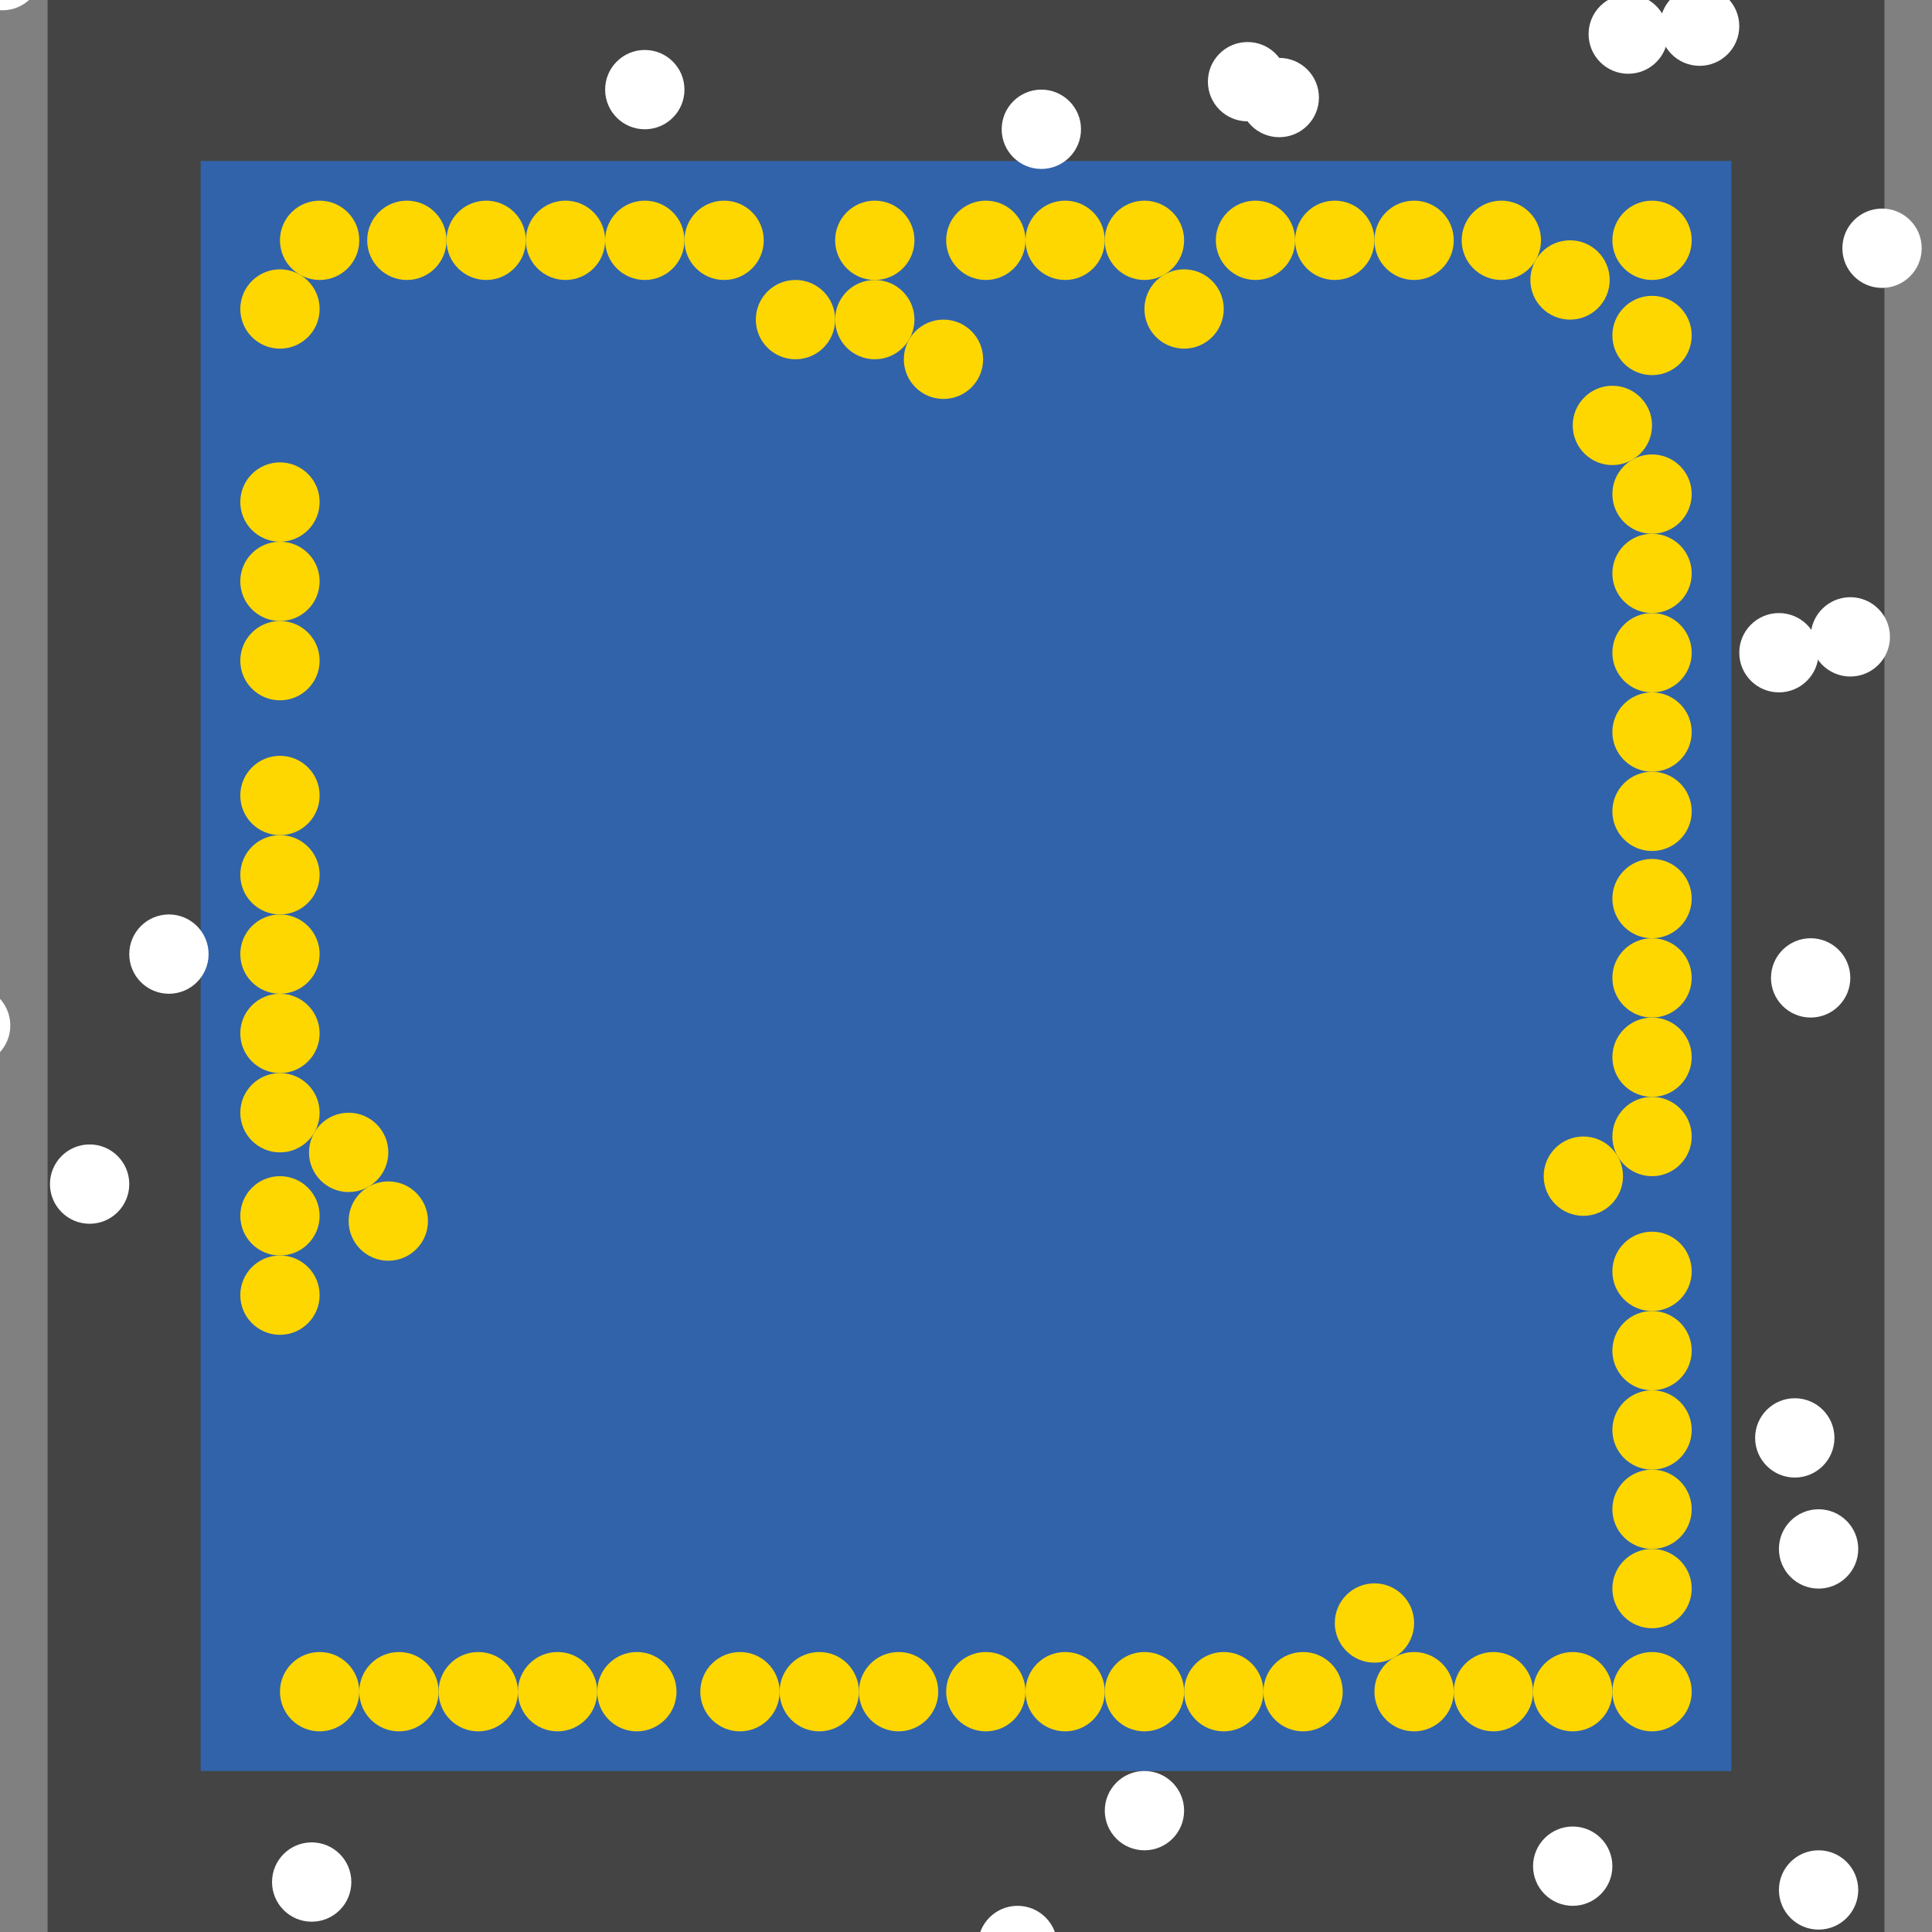 <?xml version="1.0" encoding="UTF-8"?>
<svg xmlns="http://www.w3.org/2000/svg" xmlns:xlink="http://www.w3.org/1999/xlink" width="512pt" height="512pt" viewBox="0 0 512 512" version="1.1">
<rect x="0" y="0" width="512" height="512" fill="#808080" stroke="none"/>
<g id="surface141">
<path style=" stroke:none;fill-rule:nonzero;fill:rgb(26.7%,26.7%,26.7%);fill-opacity:1;" d="M 12.609 0 L 499.387 0 L 499.387 512 L 12.609 512 Z M 12.609 0 "/>
<path style=" stroke:none;fill-rule:nonzero;fill:rgb(19.2%,38.8%,66.7%);fill-opacity:1;" d="M 53.176 42.668 L 458.824 42.668 L 458.824 469.332 L 53.176 469.332 Z M 53.176 42.668 "/>
<path style=" stroke:none;fill-rule:nonzero;fill:rgb(100%,100%,100%);fill-opacity:1;" d="M 93.109 498.758 C 93.109 504.562 88.406 509.27 82.602 509.27 C 76.797 509.27 72.094 504.562 72.094 498.758 C 72.094 492.953 76.797 488.25 82.602 488.25 C 88.406 488.25 93.109 492.953 93.109 498.758 "/>
<path style=" stroke:none;fill-rule:nonzero;fill:rgb(100%,100%,100%);fill-opacity:1;" d="M 286.477 34.258 C 286.477 40.062 281.77 44.77 275.969 44.77 C 270.164 44.77 265.457 40.062 265.457 34.258 C 265.457 28.453 270.164 23.75 275.969 23.75 C 281.77 23.75 286.477 28.453 286.477 34.258 "/>
<path style=" stroke:none;fill-rule:nonzero;fill:rgb(100%,100%,100%);fill-opacity:1;" d="M 492.453 500.859 C 492.453 506.664 487.746 511.367 481.945 511.367 C 476.141 511.367 471.434 506.664 471.434 500.859 C 471.434 495.055 476.141 490.352 481.945 490.352 C 487.746 490.352 492.453 495.055 492.453 500.859 "/>
<path style=" stroke:none;fill-rule:nonzero;fill:rgb(100%,100%,100%);fill-opacity:1;" d="M 2.73 271.766 C 2.73 277.566 -1.973 282.273 -7.777 282.273 C -13.582 282.273 -18.285 277.566 -18.285 271.766 C -18.285 265.961 -13.582 261.254 -7.777 261.254 C -1.973 261.254 2.73 265.961 2.73 271.766 "/>
<path style=" stroke:none;fill-rule:nonzero;fill:rgb(100%,100%,100%);fill-opacity:1;" d="M 11.141 -7.777 C 11.141 -1.973 6.434 2.73 0.633 2.73 C -5.172 2.73 -9.879 -1.973 -9.879 -7.777 C -9.879 -13.582 -5.172 -18.285 0.633 -18.285 C 6.434 -18.285 11.141 -13.582 11.141 -7.777 "/>
<path style=" stroke:none;fill-rule:nonzero;fill:rgb(100%,100%,100%);fill-opacity:1;" d="M 349.531 25.852 C 349.531 31.656 344.824 36.359 339.02 36.359 C 333.219 36.359 328.512 31.656 328.512 25.852 C 328.512 20.047 333.219 15.344 339.02 15.344 C 344.824 15.344 349.531 20.047 349.531 25.852 "/>
<path style=" stroke:none;fill-rule:nonzero;fill:rgb(100%,100%,100%);fill-opacity:1;" d="M 509.27 65.785 C 509.27 71.59 504.562 76.297 498.758 76.297 C 492.953 76.297 488.25 71.59 488.25 65.785 C 488.25 59.984 492.953 55.277 498.758 55.277 C 504.562 55.277 509.27 59.984 509.27 65.785 "/>
<path style=" stroke:none;fill-rule:nonzero;fill:rgb(100%,100%,100%);fill-opacity:1;" d="M 442.012 9.039 C 442.012 14.844 437.305 19.547 431.5 19.547 C 425.695 19.547 420.992 14.844 420.992 9.039 C 420.992 3.234 425.695 -1.473 431.5 -1.473 C 437.305 -1.473 442.012 3.234 442.012 9.039 "/>
<path style=" stroke:none;fill-rule:nonzero;fill:rgb(100%,100%,100%);fill-opacity:1;" d="M 490.352 259.152 C 490.352 264.957 485.645 269.66 479.844 269.66 C 474.039 269.66 469.332 264.957 469.332 259.152 C 469.332 253.348 474.039 248.645 479.844 248.645 C 485.645 248.645 490.352 253.348 490.352 259.152 "/>
<path style=" stroke:none;fill-rule:nonzero;fill:rgb(100%,100%,100%);fill-opacity:1;" d="M 280.172 515.574 C 280.172 521.379 275.465 526.082 269.66 526.082 C 263.859 526.082 259.152 521.379 259.152 515.574 C 259.152 509.77 263.859 505.062 269.66 505.062 C 275.465 505.062 280.172 509.77 280.172 515.574 "/>
<path style=" stroke:none;fill-rule:nonzero;fill:rgb(100%,100%,100%);fill-opacity:1;" d="M 55.277 252.848 C 55.277 258.652 50.57 263.355 44.77 263.355 C 38.965 263.355 34.258 258.652 34.258 252.848 C 34.258 247.043 38.965 242.34 44.77 242.34 C 50.57 242.34 55.277 247.043 55.277 252.848 "/>
<path style=" stroke:none;fill-rule:nonzero;fill:rgb(100%,100%,100%);fill-opacity:1;" d="M 486.148 381.059 C 486.148 386.859 481.441 391.566 475.641 391.566 C 469.836 391.566 465.129 386.859 465.129 381.059 C 465.129 375.254 469.836 370.547 475.641 370.547 C 481.441 370.547 486.148 375.254 486.148 381.059 "/>
<path style=" stroke:none;fill-rule:nonzero;fill:rgb(100%,100%,100%);fill-opacity:1;" d="M 341.121 21.648 C 341.121 27.453 336.418 32.156 330.613 32.156 C 324.809 32.156 320.105 27.453 320.105 21.648 C 320.105 15.844 324.809 11.141 330.613 11.141 C 336.418 11.141 341.121 15.844 341.121 21.648 "/>
<path style=" stroke:none;fill-rule:nonzero;fill:rgb(100%,100%,100%);fill-opacity:1;" d="M 313.801 479.844 C 313.801 485.645 309.094 490.352 303.289 490.352 C 297.488 490.352 292.781 485.645 292.781 479.844 C 292.781 474.039 297.488 469.332 303.289 469.332 C 309.094 469.332 313.801 474.039 313.801 479.844 "/>
<path style=" stroke:none;fill-rule:nonzero;fill:rgb(100%,100%,100%);fill-opacity:1;" d="M 500.859 168.773 C 500.859 174.578 496.156 179.285 490.352 179.285 C 484.547 179.285 479.844 174.578 479.844 168.773 C 479.844 162.973 484.547 158.266 490.352 158.266 C 496.156 158.266 500.859 162.973 500.859 168.773 "/>
<path style=" stroke:none;fill-rule:nonzero;fill:rgb(100%,100%,100%);fill-opacity:1;" d="M 460.926 6.938 C 460.926 12.738 456.223 17.445 450.418 17.445 C 444.613 17.445 439.906 12.738 439.906 6.938 C 439.906 1.133 444.613 -3.574 450.418 -3.574 C 456.223 -3.574 460.926 1.133 460.926 6.938 "/>
<path style=" stroke:none;fill-rule:nonzero;fill:rgb(100%,100%,100%);fill-opacity:1;" d="M 181.387 23.75 C 181.387 29.555 176.68 34.258 170.879 34.258 C 165.074 34.258 160.367 29.555 160.367 23.75 C 160.367 17.945 165.074 13.242 170.879 13.242 C 176.68 13.242 181.387 17.945 181.387 23.75 "/>
<path style=" stroke:none;fill-rule:nonzero;fill:rgb(100%,100%,100%);fill-opacity:1;" d="M 34.258 313.801 C 34.258 319.605 29.555 324.309 23.75 324.309 C 17.945 324.309 13.242 319.605 13.242 313.801 C 13.242 307.996 17.945 303.289 23.75 303.289 C 29.555 303.289 34.258 307.996 34.258 313.801 "/>
<path style=" stroke:none;fill-rule:nonzero;fill:rgb(100%,100%,100%);fill-opacity:1;" d="M 427.297 494.555 C 427.297 500.359 422.594 505.062 416.789 505.062 C 410.984 505.062 406.277 500.359 406.277 494.555 C 406.277 488.75 410.984 484.047 416.789 484.047 C 422.594 484.047 427.297 488.75 427.297 494.555 "/>
<path style=" stroke:none;fill-rule:nonzero;fill:rgb(100%,100%,100%);fill-opacity:1;" d="M 481.945 172.98 C 481.945 178.781 477.238 183.488 471.434 183.488 C 465.633 183.488 460.926 178.781 460.926 172.98 C 460.926 167.176 465.633 162.469 471.434 162.469 C 477.238 162.469 481.945 167.176 481.945 172.98 "/>
<path style=" stroke:none;fill-rule:nonzero;fill:rgb(100%,100%,100%);fill-opacity:1;" d="M 492.453 410.484 C 492.453 416.285 487.746 420.992 481.945 420.992 C 476.141 420.992 471.434 416.285 471.434 410.484 C 471.434 404.68 476.141 399.973 481.945 399.973 C 487.746 399.973 492.453 404.68 492.453 410.484 "/>
<path style=" stroke:none;fill-rule:nonzero;fill:rgb(100%,84.3%,0%);fill-opacity:1;" d="M 84.703 343.227 C 84.703 349.027 79.996 353.734 74.195 353.734 C 68.391 353.734 63.684 349.027 63.684 343.227 C 63.684 337.422 68.391 332.715 74.195 332.715 C 79.996 332.715 84.703 337.422 84.703 343.227 "/>
<path style=" stroke:none;fill-rule:nonzero;fill:rgb(100%,84.3%,0%);fill-opacity:1;" d="M 448.316 172.98 C 448.316 178.781 443.609 183.488 437.805 183.488 C 432.004 183.488 427.297 178.781 427.297 172.98 C 427.297 167.176 432.004 162.469 437.805 162.469 C 443.609 162.469 448.316 167.176 448.316 172.98 "/>
<path style=" stroke:none;fill-rule:nonzero;fill:rgb(100%,84.3%,0%);fill-opacity:1;" d="M 448.316 378.957 C 448.316 384.762 443.609 389.465 437.805 389.465 C 432.004 389.465 427.297 384.762 427.297 378.957 C 427.297 373.152 432.004 368.445 437.805 368.445 C 443.609 368.445 448.316 373.152 448.316 378.957 "/>
<path style=" stroke:none;fill-rule:nonzero;fill:rgb(100%,84.3%,0%);fill-opacity:1;" d="M 181.387 63.684 C 181.387 69.488 176.68 74.195 170.879 74.195 C 165.074 74.195 160.367 69.488 160.367 63.684 C 160.367 57.883 165.074 53.176 170.879 53.176 C 176.68 53.176 181.387 57.883 181.387 63.684 "/>
<path style=" stroke:none;fill-rule:nonzero;fill:rgb(100%,84.3%,0%);fill-opacity:1;" d="M 448.316 238.137 C 448.316 243.938 443.609 248.645 437.805 248.645 C 432.004 248.645 427.297 243.938 427.297 238.137 C 427.297 232.332 432.004 227.625 437.805 227.625 C 443.609 227.625 448.316 232.332 448.316 238.137 "/>
<path style=" stroke:none;fill-rule:nonzero;fill:rgb(100%,84.3%,0%);fill-opacity:1;" d="M 313.801 63.684 C 313.801 69.488 309.094 74.195 303.289 74.195 C 297.488 74.195 292.781 69.488 292.781 63.684 C 292.781 57.883 297.488 53.176 303.289 53.176 C 309.094 53.176 313.801 57.883 313.801 63.684 "/>
<path style=" stroke:none;fill-rule:nonzero;fill:rgb(100%,84.3%,0%);fill-opacity:1;" d="M 324.309 81.887 C 324.309 87.691 319.605 92.395 313.801 92.395 C 307.996 92.395 303.289 87.691 303.289 81.887 C 303.289 76.082 307.996 71.379 313.801 71.379 C 319.605 71.379 324.309 76.082 324.309 81.887 "/>
<path style=" stroke:none;fill-rule:nonzero;fill:rgb(100%,84.3%,0%);fill-opacity:1;" d="M 385.262 448.316 C 385.262 454.117 380.555 458.824 374.754 458.824 C 368.949 458.824 364.242 454.117 364.242 448.316 C 364.242 442.512 368.949 437.805 374.754 437.805 C 380.555 437.805 385.262 442.512 385.262 448.316 "/>
<path style=" stroke:none;fill-rule:nonzero;fill:rgb(100%,84.3%,0%);fill-opacity:1;" d="M 260.539 95.211 C 260.539 101.016 255.836 105.723 250.031 105.723 C 244.227 105.723 239.523 101.016 239.523 95.211 C 239.523 89.406 244.227 84.703 250.031 84.703 C 255.836 84.703 260.539 89.406 260.539 95.211 "/>
<path style=" stroke:none;fill-rule:nonzero;fill:rgb(100%,84.3%,0%);fill-opacity:1;" d="M 271.762 63.684 C 271.762 69.488 267.059 74.195 261.254 74.195 C 255.449 74.195 250.746 69.488 250.746 63.684 C 250.746 57.883 255.449 53.176 261.254 53.176 C 267.059 53.176 271.762 57.883 271.762 63.684 "/>
<path style=" stroke:none;fill-rule:nonzero;fill:rgb(100%,84.3%,0%);fill-opacity:1;" d="M 248.645 448.316 C 248.645 454.117 243.938 458.824 238.137 458.824 C 232.332 458.824 227.625 454.117 227.625 448.316 C 227.625 442.512 232.332 437.805 238.137 437.805 C 243.938 437.805 248.645 442.512 248.645 448.316 "/>
<path style=" stroke:none;fill-rule:nonzero;fill:rgb(100%,84.3%,0%);fill-opacity:1;" d="M 430.113 311.699 C 430.113 317.504 425.406 322.207 419.605 322.207 C 413.801 322.207 409.094 317.504 409.094 311.699 C 409.094 305.895 413.801 301.188 419.605 301.188 C 425.406 301.188 430.113 305.895 430.113 311.699 "/>
<path style=" stroke:none;fill-rule:nonzero;fill:rgb(100%,84.3%,0%);fill-opacity:1;" d="M 427.297 448.316 C 427.297 454.117 422.594 458.824 416.789 458.824 C 410.984 458.824 406.277 454.117 406.277 448.316 C 406.277 442.512 410.984 437.805 416.789 437.805 C 422.594 437.805 427.297 442.512 427.297 448.316 "/>
<path style=" stroke:none;fill-rule:nonzero;fill:rgb(100%,84.3%,0%);fill-opacity:1;" d="M 448.316 399.973 C 448.316 405.777 443.609 410.484 437.805 410.484 C 432.004 410.484 427.297 405.777 427.297 399.973 C 427.297 394.172 432.004 389.465 437.805 389.465 C 443.609 389.465 448.316 394.172 448.316 399.973 "/>
<path style=" stroke:none;fill-rule:nonzero;fill:rgb(100%,84.3%,0%);fill-opacity:1;" d="M 448.316 193.996 C 448.316 199.801 443.609 204.508 437.805 204.508 C 432.004 204.508 427.297 199.801 427.297 193.996 C 427.297 188.191 432.004 183.488 437.805 183.488 C 443.609 183.488 448.316 188.191 448.316 193.996 "/>
<path style=" stroke:none;fill-rule:nonzero;fill:rgb(100%,84.3%,0%);fill-opacity:1;" d="M 448.316 420.992 C 448.316 426.797 443.609 431.5 437.805 431.5 C 432.004 431.5 427.297 426.797 427.297 420.992 C 427.297 415.188 432.004 410.484 437.805 410.484 C 443.609 410.484 448.316 415.188 448.316 420.992 "/>
<path style=" stroke:none;fill-rule:nonzero;fill:rgb(100%,84.3%,0%);fill-opacity:1;" d="M 343.227 63.684 C 343.227 69.488 338.52 74.195 332.715 74.195 C 326.91 74.195 322.207 69.488 322.207 63.684 C 322.207 57.883 326.91 53.176 332.715 53.176 C 338.52 53.176 343.227 57.883 343.227 63.684 "/>
<path style=" stroke:none;fill-rule:nonzero;fill:rgb(100%,84.3%,0%);fill-opacity:1;" d="M 364.242 63.684 C 364.242 69.488 359.539 74.195 353.734 74.195 C 347.93 74.195 343.227 69.488 343.227 63.684 C 343.227 57.883 347.93 53.176 353.734 53.176 C 359.539 53.176 364.242 57.883 364.242 63.684 "/>
<path style=" stroke:none;fill-rule:nonzero;fill:rgb(100%,84.3%,0%);fill-opacity:1;" d="M 448.316 130.941 C 448.316 136.746 443.609 141.449 437.805 141.449 C 432.004 141.449 427.297 136.746 427.297 130.941 C 427.297 125.137 432.004 120.434 437.805 120.434 C 443.609 120.434 448.316 125.137 448.316 130.941 "/>
<path style=" stroke:none;fill-rule:nonzero;fill:rgb(100%,84.3%,0%);fill-opacity:1;" d="M 292.781 448.316 C 292.781 454.117 288.078 458.824 282.273 458.824 C 276.469 458.824 271.766 454.117 271.766 448.316 C 271.766 442.512 276.469 437.805 282.273 437.805 C 288.078 437.805 292.781 442.512 292.781 448.316 "/>
<path style=" stroke:none;fill-rule:nonzero;fill:rgb(100%,84.3%,0%);fill-opacity:1;" d="M 84.703 252.848 C 84.703 258.652 79.996 263.355 74.195 263.355 C 68.391 263.355 63.684 258.652 63.684 252.848 C 63.684 247.043 68.391 242.34 74.195 242.34 C 79.996 242.34 84.703 247.043 84.703 252.848 "/>
<path style=" stroke:none;fill-rule:nonzero;fill:rgb(100%,84.3%,0%);fill-opacity:1;" d="M 84.703 81.887 C 84.703 87.691 79.996 92.395 74.195 92.395 C 68.391 92.395 63.684 87.691 63.684 81.887 C 63.684 76.082 68.391 71.379 74.195 71.379 C 79.996 71.379 84.703 76.082 84.703 81.887 "/>
<path style=" stroke:none;fill-rule:nonzero;fill:rgb(100%,84.3%,0%);fill-opacity:1;" d="M 160.367 63.684 C 160.367 69.488 155.664 74.195 149.859 74.195 C 144.055 74.195 139.352 69.488 139.352 63.684 C 139.352 57.883 144.055 53.176 149.859 53.176 C 155.664 53.176 160.367 57.883 160.367 63.684 "/>
<path style=" stroke:none;fill-rule:nonzero;fill:rgb(100%,84.3%,0%);fill-opacity:1;" d="M 242.34 63.684 C 242.34 69.488 237.633 74.195 231.828 74.195 C 226.023 74.195 221.32 69.488 221.32 63.684 C 221.32 57.883 226.023 53.176 231.828 53.176 C 237.633 53.176 242.34 57.883 242.34 63.684 "/>
<path style=" stroke:none;fill-rule:nonzero;fill:rgb(100%,84.3%,0%);fill-opacity:1;" d="M 448.316 215.016 C 448.316 220.82 443.609 225.523 437.805 225.523 C 432.004 225.523 427.297 220.82 427.297 215.016 C 427.297 209.211 432.004 204.508 437.805 204.508 C 443.609 204.508 448.316 209.211 448.316 215.016 "/>
<path style=" stroke:none;fill-rule:nonzero;fill:rgb(100%,84.3%,0%);fill-opacity:1;" d="M 292.781 63.684 C 292.781 69.488 288.078 74.195 282.273 74.195 C 276.469 74.195 271.766 69.488 271.766 63.684 C 271.766 57.883 276.469 53.176 282.273 53.176 C 288.078 53.176 292.781 57.883 292.781 63.684 "/>
<path style=" stroke:none;fill-rule:nonzero;fill:rgb(100%,84.3%,0%);fill-opacity:1;" d="M 448.316 151.961 C 448.316 157.766 443.609 162.469 437.805 162.469 C 432.004 162.469 427.297 157.766 427.297 151.961 C 427.297 146.156 432.004 141.453 437.805 141.453 C 443.609 141.453 448.316 146.156 448.316 151.961 "/>
<path style=" stroke:none;fill-rule:nonzero;fill:rgb(100%,84.3%,0%);fill-opacity:1;" d="M 448.316 301.188 C 448.316 306.992 443.609 311.699 437.805 311.699 C 432.004 311.699 427.297 306.992 427.297 301.188 C 427.297 295.387 432.004 290.68 437.805 290.68 C 443.609 290.68 448.316 295.387 448.316 301.188 "/>
<path style=" stroke:none;fill-rule:nonzero;fill:rgb(100%,84.3%,0%);fill-opacity:1;" d="M 84.703 231.828 C 84.703 237.633 79.996 242.34 74.195 242.34 C 68.391 242.34 63.684 237.633 63.684 231.828 C 63.684 226.023 68.391 221.32 74.195 221.32 C 79.996 221.32 84.703 226.023 84.703 231.828 "/>
<path style=" stroke:none;fill-rule:nonzero;fill:rgb(100%,84.3%,0%);fill-opacity:1;" d="M 448.316 357.938 C 448.316 363.742 443.609 368.445 437.805 368.445 C 432.004 368.445 427.297 363.742 427.297 357.938 C 427.297 352.133 432.004 347.43 437.805 347.43 C 443.609 347.43 448.316 352.133 448.316 357.938 "/>
<path style=" stroke:none;fill-rule:nonzero;fill:rgb(100%,84.3%,0%);fill-opacity:1;" d="M 334.816 448.316 C 334.816 454.117 330.113 458.824 324.309 458.824 C 318.504 458.824 313.801 454.117 313.801 448.316 C 313.801 442.512 318.504 437.805 324.309 437.805 C 330.113 437.805 334.816 442.512 334.816 448.316 "/>
<path style=" stroke:none;fill-rule:nonzero;fill:rgb(100%,84.3%,0%);fill-opacity:1;" d="M 448.316 280.172 C 448.316 285.977 443.609 290.68 437.805 290.68 C 432.004 290.68 427.297 285.977 427.297 280.172 C 427.297 274.367 432.004 269.66 437.805 269.66 C 443.609 269.66 448.316 274.367 448.316 280.172 "/>
<path style=" stroke:none;fill-rule:nonzero;fill:rgb(100%,84.3%,0%);fill-opacity:1;" d="M 271.762 448.316 C 271.762 454.117 267.059 458.824 261.254 458.824 C 255.449 458.824 250.746 454.117 250.746 448.316 C 250.746 442.512 255.449 437.805 261.254 437.805 C 267.059 437.805 271.762 442.512 271.762 448.316 "/>
<path style=" stroke:none;fill-rule:nonzero;fill:rgb(100%,84.3%,0%);fill-opacity:1;" d="M 84.703 322.207 C 84.703 328.012 79.996 332.715 74.195 332.715 C 68.391 332.715 63.684 328.012 63.684 322.207 C 63.684 316.402 68.391 311.699 74.195 311.699 C 79.996 311.699 84.703 316.402 84.703 322.207 "/>
<path style=" stroke:none;fill-rule:nonzero;fill:rgb(100%,84.3%,0%);fill-opacity:1;" d="M 179.285 448.316 C 179.285 454.117 174.578 458.824 168.773 458.824 C 162.973 458.824 158.266 454.117 158.266 448.316 C 158.266 442.512 162.973 437.805 168.773 437.805 C 174.578 437.805 179.285 442.512 179.285 448.316 "/>
<path style=" stroke:none;fill-rule:nonzero;fill:rgb(100%,84.3%,0%);fill-opacity:1;" d="M 206.605 448.316 C 206.605 454.117 201.902 458.824 196.098 458.824 C 190.293 458.824 185.59 454.117 185.59 448.316 C 185.59 442.512 190.293 437.805 196.098 437.805 C 201.902 437.805 206.605 442.512 206.605 448.316 "/>
<path style=" stroke:none;fill-rule:nonzero;fill:rgb(100%,84.3%,0%);fill-opacity:1;" d="M 139.352 63.684 C 139.352 69.488 134.645 74.195 128.84 74.195 C 123.035 74.195 118.332 69.488 118.332 63.684 C 118.332 57.883 123.035 53.176 128.84 53.176 C 134.645 53.176 139.352 57.883 139.352 63.684 "/>
<path style=" stroke:none;fill-rule:nonzero;fill:rgb(100%,84.3%,0%);fill-opacity:1;" d="M 406.277 448.316 C 406.277 454.117 401.574 458.824 395.77 458.824 C 389.965 458.824 385.262 454.117 385.262 448.316 C 385.262 442.512 389.965 437.805 395.77 437.805 C 401.574 437.805 406.277 442.512 406.277 448.316 "/>
<path style=" stroke:none;fill-rule:nonzero;fill:rgb(100%,84.3%,0%);fill-opacity:1;" d="M 118.332 63.684 C 118.332 69.488 113.629 74.195 107.824 74.195 C 102.02 74.195 97.312 69.488 97.312 63.684 C 97.312 57.883 102.02 53.176 107.824 53.176 C 113.629 53.176 118.332 57.883 118.332 63.684 "/>
<path style=" stroke:none;fill-rule:nonzero;fill:rgb(100%,84.3%,0%);fill-opacity:1;" d="M 426.582 74.195 C 426.582 79.996 421.879 84.703 416.074 84.703 C 410.27 84.703 405.566 79.996 405.566 74.195 C 405.566 68.391 410.27 63.684 416.074 63.684 C 421.879 63.684 426.582 68.391 426.582 74.195 "/>
<path style=" stroke:none;fill-rule:nonzero;fill:rgb(100%,84.3%,0%);fill-opacity:1;" d="M 84.703 210.812 C 84.703 216.613 79.996 221.32 74.195 221.32 C 68.391 221.32 63.684 216.613 63.684 210.812 C 63.684 205.008 68.391 200.301 74.195 200.301 C 79.996 200.301 84.703 205.008 84.703 210.812 "/>
<path style=" stroke:none;fill-rule:nonzero;fill:rgb(100%,84.3%,0%);fill-opacity:1;" d="M 113.414 323.594 C 113.414 329.398 108.707 334.105 102.906 334.105 C 97.102 334.105 92.395 329.398 92.395 323.594 C 92.395 317.793 97.102 313.086 102.906 313.086 C 108.707 313.086 113.414 317.793 113.414 323.594 "/>
<path style=" stroke:none;fill-rule:nonzero;fill:rgb(100%,84.3%,0%);fill-opacity:1;" d="M 95.211 448.316 C 95.211 454.117 90.508 458.824 84.703 458.824 C 78.898 458.824 74.195 454.117 74.195 448.316 C 74.195 442.512 78.898 437.805 84.703 437.805 C 90.508 437.805 95.211 442.512 95.211 448.316 "/>
<path style=" stroke:none;fill-rule:nonzero;fill:rgb(100%,84.3%,0%);fill-opacity:1;" d="M 385.262 63.684 C 385.262 69.488 380.555 74.195 374.754 74.195 C 368.949 74.195 364.242 69.488 364.242 63.684 C 364.242 57.883 368.949 53.176 374.754 53.176 C 380.555 53.176 385.262 57.883 385.262 63.684 "/>
<path style=" stroke:none;fill-rule:nonzero;fill:rgb(100%,84.3%,0%);fill-opacity:1;" d="M 448.316 336.918 C 448.316 342.723 443.609 347.43 437.805 347.43 C 432.004 347.43 427.297 342.723 427.297 336.918 C 427.297 331.113 432.004 326.41 437.805 326.41 C 443.609 326.41 448.316 331.113 448.316 336.918 "/>
<path style=" stroke:none;fill-rule:nonzero;fill:rgb(100%,84.3%,0%);fill-opacity:1;" d="M 84.703 273.863 C 84.703 279.668 79.996 284.375 74.195 284.375 C 68.391 284.375 63.684 279.668 63.684 273.863 C 63.684 268.062 68.391 263.355 74.195 263.355 C 79.996 263.355 84.703 268.062 84.703 273.863 "/>
<path style=" stroke:none;fill-rule:nonzero;fill:rgb(100%,84.3%,0%);fill-opacity:1;" d="M 448.316 448.316 C 448.316 454.117 443.609 458.824 437.805 458.824 C 432.004 458.824 427.297 454.117 427.297 448.316 C 427.297 442.512 432.004 437.805 437.805 437.805 C 443.609 437.805 448.316 442.512 448.316 448.316 "/>
<path style=" stroke:none;fill-rule:nonzero;fill:rgb(100%,84.3%,0%);fill-opacity:1;" d="M 448.316 63.684 C 448.316 69.488 443.609 74.195 437.805 74.195 C 432.004 74.195 427.297 69.488 427.297 63.684 C 427.297 57.883 432.004 53.176 437.805 53.176 C 443.609 53.176 448.316 57.883 448.316 63.684 "/>
<path style=" stroke:none;fill-rule:nonzero;fill:rgb(100%,84.3%,0%);fill-opacity:1;" d="M 355.836 448.316 C 355.836 454.117 351.133 458.824 345.328 458.824 C 339.523 458.824 334.816 454.117 334.816 448.316 C 334.816 442.512 339.523 437.805 345.328 437.805 C 351.133 437.805 355.836 442.512 355.836 448.316 "/>
<path style=" stroke:none;fill-rule:nonzero;fill:rgb(100%,84.3%,0%);fill-opacity:1;" d="M 158.266 448.316 C 158.266 454.117 153.562 458.824 147.758 458.824 C 141.953 458.824 137.246 454.117 137.246 448.316 C 137.246 442.512 141.953 437.805 147.758 437.805 C 153.562 437.805 158.266 442.512 158.266 448.316 "/>
<path style=" stroke:none;fill-rule:nonzero;fill:rgb(100%,84.3%,0%);fill-opacity:1;" d="M 116.23 448.316 C 116.23 454.117 111.523 458.824 105.723 458.824 C 99.918 458.824 95.211 454.117 95.211 448.316 C 95.211 442.512 99.918 437.805 105.723 437.805 C 111.523 437.805 116.23 442.512 116.23 448.316 "/>
<path style=" stroke:none;fill-rule:nonzero;fill:rgb(100%,84.3%,0%);fill-opacity:1;" d="M 95.211 63.684 C 95.211 69.488 90.508 74.195 84.703 74.195 C 78.898 74.195 74.195 69.488 74.195 63.684 C 74.195 57.883 78.898 53.176 84.703 53.176 C 90.508 53.176 95.211 57.883 95.211 63.684 "/>
<path style=" stroke:none;fill-rule:nonzero;fill:rgb(100%,84.3%,0%);fill-opacity:1;" d="M 448.316 259.152 C 448.316 264.957 443.609 269.66 437.805 269.66 C 432.004 269.66 427.297 264.957 427.297 259.152 C 427.297 253.348 432.004 248.645 437.805 248.645 C 443.609 248.645 448.316 253.348 448.316 259.152 "/>
<path style=" stroke:none;fill-rule:nonzero;fill:rgb(100%,84.3%,0%);fill-opacity:1;" d="M 242.34 84.703 C 242.34 90.508 237.633 95.211 231.828 95.211 C 226.023 95.211 221.32 90.508 221.32 84.703 C 221.32 78.898 226.023 74.195 231.828 74.195 C 237.633 74.195 242.34 78.898 242.34 84.703 "/>
<path style=" stroke:none;fill-rule:nonzero;fill:rgb(100%,84.3%,0%);fill-opacity:1;" d="M 374.754 430.113 C 374.754 435.918 370.047 440.621 364.242 440.621 C 358.438 440.621 353.734 435.918 353.734 430.113 C 353.734 424.309 358.438 419.605 364.242 419.605 C 370.047 419.605 374.754 424.309 374.754 430.113 "/>
<path style=" stroke:none;fill-rule:nonzero;fill:rgb(100%,84.3%,0%);fill-opacity:1;" d="M 102.906 305.391 C 102.906 311.195 98.199 315.902 92.395 315.902 C 86.594 315.902 81.887 311.195 81.887 305.391 C 81.887 299.59 86.594 294.883 92.395 294.883 C 98.199 294.883 102.906 299.59 102.906 305.391 "/>
<path style=" stroke:none;fill-rule:nonzero;fill:rgb(100%,84.3%,0%);fill-opacity:1;" d="M 84.703 154.062 C 84.703 159.867 79.996 164.57 74.195 164.57 C 68.391 164.57 63.684 159.867 63.684 154.062 C 63.684 148.258 68.391 143.555 74.195 143.555 C 79.996 143.555 84.703 148.258 84.703 154.062 "/>
<path style=" stroke:none;fill-rule:nonzero;fill:rgb(100%,84.3%,0%);fill-opacity:1;" d="M 84.703 175.078 C 84.703 180.883 79.996 185.59 74.195 185.59 C 68.391 185.59 63.684 180.883 63.684 175.078 C 63.684 169.277 68.391 164.57 74.195 164.57 C 79.996 164.57 84.703 169.277 84.703 175.078 "/>
<path style=" stroke:none;fill-rule:nonzero;fill:rgb(100%,84.3%,0%);fill-opacity:1;" d="M 84.703 133.043 C 84.703 138.848 79.996 143.555 74.195 143.555 C 68.391 143.555 63.684 138.848 63.684 133.043 C 63.684 127.238 68.391 122.535 74.195 122.535 C 79.996 122.535 84.703 127.238 84.703 133.043 "/>
<path style=" stroke:none;fill-rule:nonzero;fill:rgb(100%,84.3%,0%);fill-opacity:1;" d="M 221.32 84.703 C 221.32 90.508 216.613 95.211 210.812 95.211 C 205.008 95.211 200.301 90.508 200.301 84.703 C 200.301 78.898 205.008 74.195 210.812 74.195 C 216.613 74.195 221.32 78.898 221.32 84.703 "/>
<path style=" stroke:none;fill-rule:nonzero;fill:rgb(100%,84.3%,0%);fill-opacity:1;" d="M 227.625 448.316 C 227.625 454.117 222.922 458.824 217.117 458.824 C 211.312 458.824 206.609 454.117 206.609 448.316 C 206.609 442.512 211.312 437.805 217.117 437.805 C 222.922 437.805 227.625 442.512 227.625 448.316 "/>
<path style=" stroke:none;fill-rule:nonzero;fill:rgb(100%,84.3%,0%);fill-opacity:1;" d="M 408.383 63.684 C 408.383 69.488 403.676 74.195 397.871 74.195 C 392.066 74.195 387.363 69.488 387.363 63.684 C 387.363 57.883 392.066 53.176 397.871 53.176 C 403.676 53.176 408.383 57.883 408.383 63.684 "/>
<path style=" stroke:none;fill-rule:nonzero;fill:rgb(100%,84.3%,0%);fill-opacity:1;" d="M 313.801 448.316 C 313.801 454.117 309.094 458.824 303.289 458.824 C 297.488 458.824 292.781 454.117 292.781 448.316 C 292.781 442.512 297.488 437.805 303.289 437.805 C 309.094 437.805 313.801 442.512 313.801 448.316 "/>
<path style=" stroke:none;fill-rule:nonzero;fill:rgb(100%,84.3%,0%);fill-opacity:1;" d="M 437.805 112.738 C 437.805 118.543 433.102 123.25 427.297 123.25 C 421.492 123.25 416.789 118.543 416.789 112.738 C 416.789 106.938 421.492 102.23 427.297 102.23 C 433.102 102.23 437.805 106.938 437.805 112.738 "/>
<path style=" stroke:none;fill-rule:nonzero;fill:rgb(100%,84.3%,0%);fill-opacity:1;" d="M 202.402 63.684 C 202.402 69.488 197.699 74.195 191.895 74.195 C 186.09 74.195 181.387 69.488 181.387 63.684 C 181.387 57.883 186.09 53.176 191.895 53.176 C 197.699 53.176 202.402 57.883 202.402 63.684 "/>
<path style=" stroke:none;fill-rule:nonzero;fill:rgb(100%,84.3%,0%);fill-opacity:1;" d="M 84.703 294.883 C 84.703 300.688 79.996 305.391 74.195 305.391 C 68.391 305.391 63.684 300.688 63.684 294.883 C 63.684 289.078 68.391 284.375 74.195 284.375 C 79.996 284.375 84.703 289.078 84.703 294.883 "/>
<path style=" stroke:none;fill-rule:nonzero;fill:rgb(100%,84.3%,0%);fill-opacity:1;" d="M 137.246 448.316 C 137.246 454.117 132.543 458.824 126.738 458.824 C 120.934 458.824 116.23 454.117 116.23 448.316 C 116.23 442.512 120.934 437.805 126.738 437.805 C 132.543 437.805 137.246 442.512 137.246 448.316 "/>
<path style=" stroke:none;fill-rule:nonzero;fill:rgb(100%,84.3%,0%);fill-opacity:1;" d="M 448.316 88.906 C 448.316 94.711 443.609 99.414 437.805 99.414 C 432.004 99.414 427.297 94.711 427.297 88.906 C 427.297 83.102 432.004 78.398 437.805 78.398 C 443.609 78.398 448.316 83.102 448.316 88.906 "/>
</g>
</svg>
